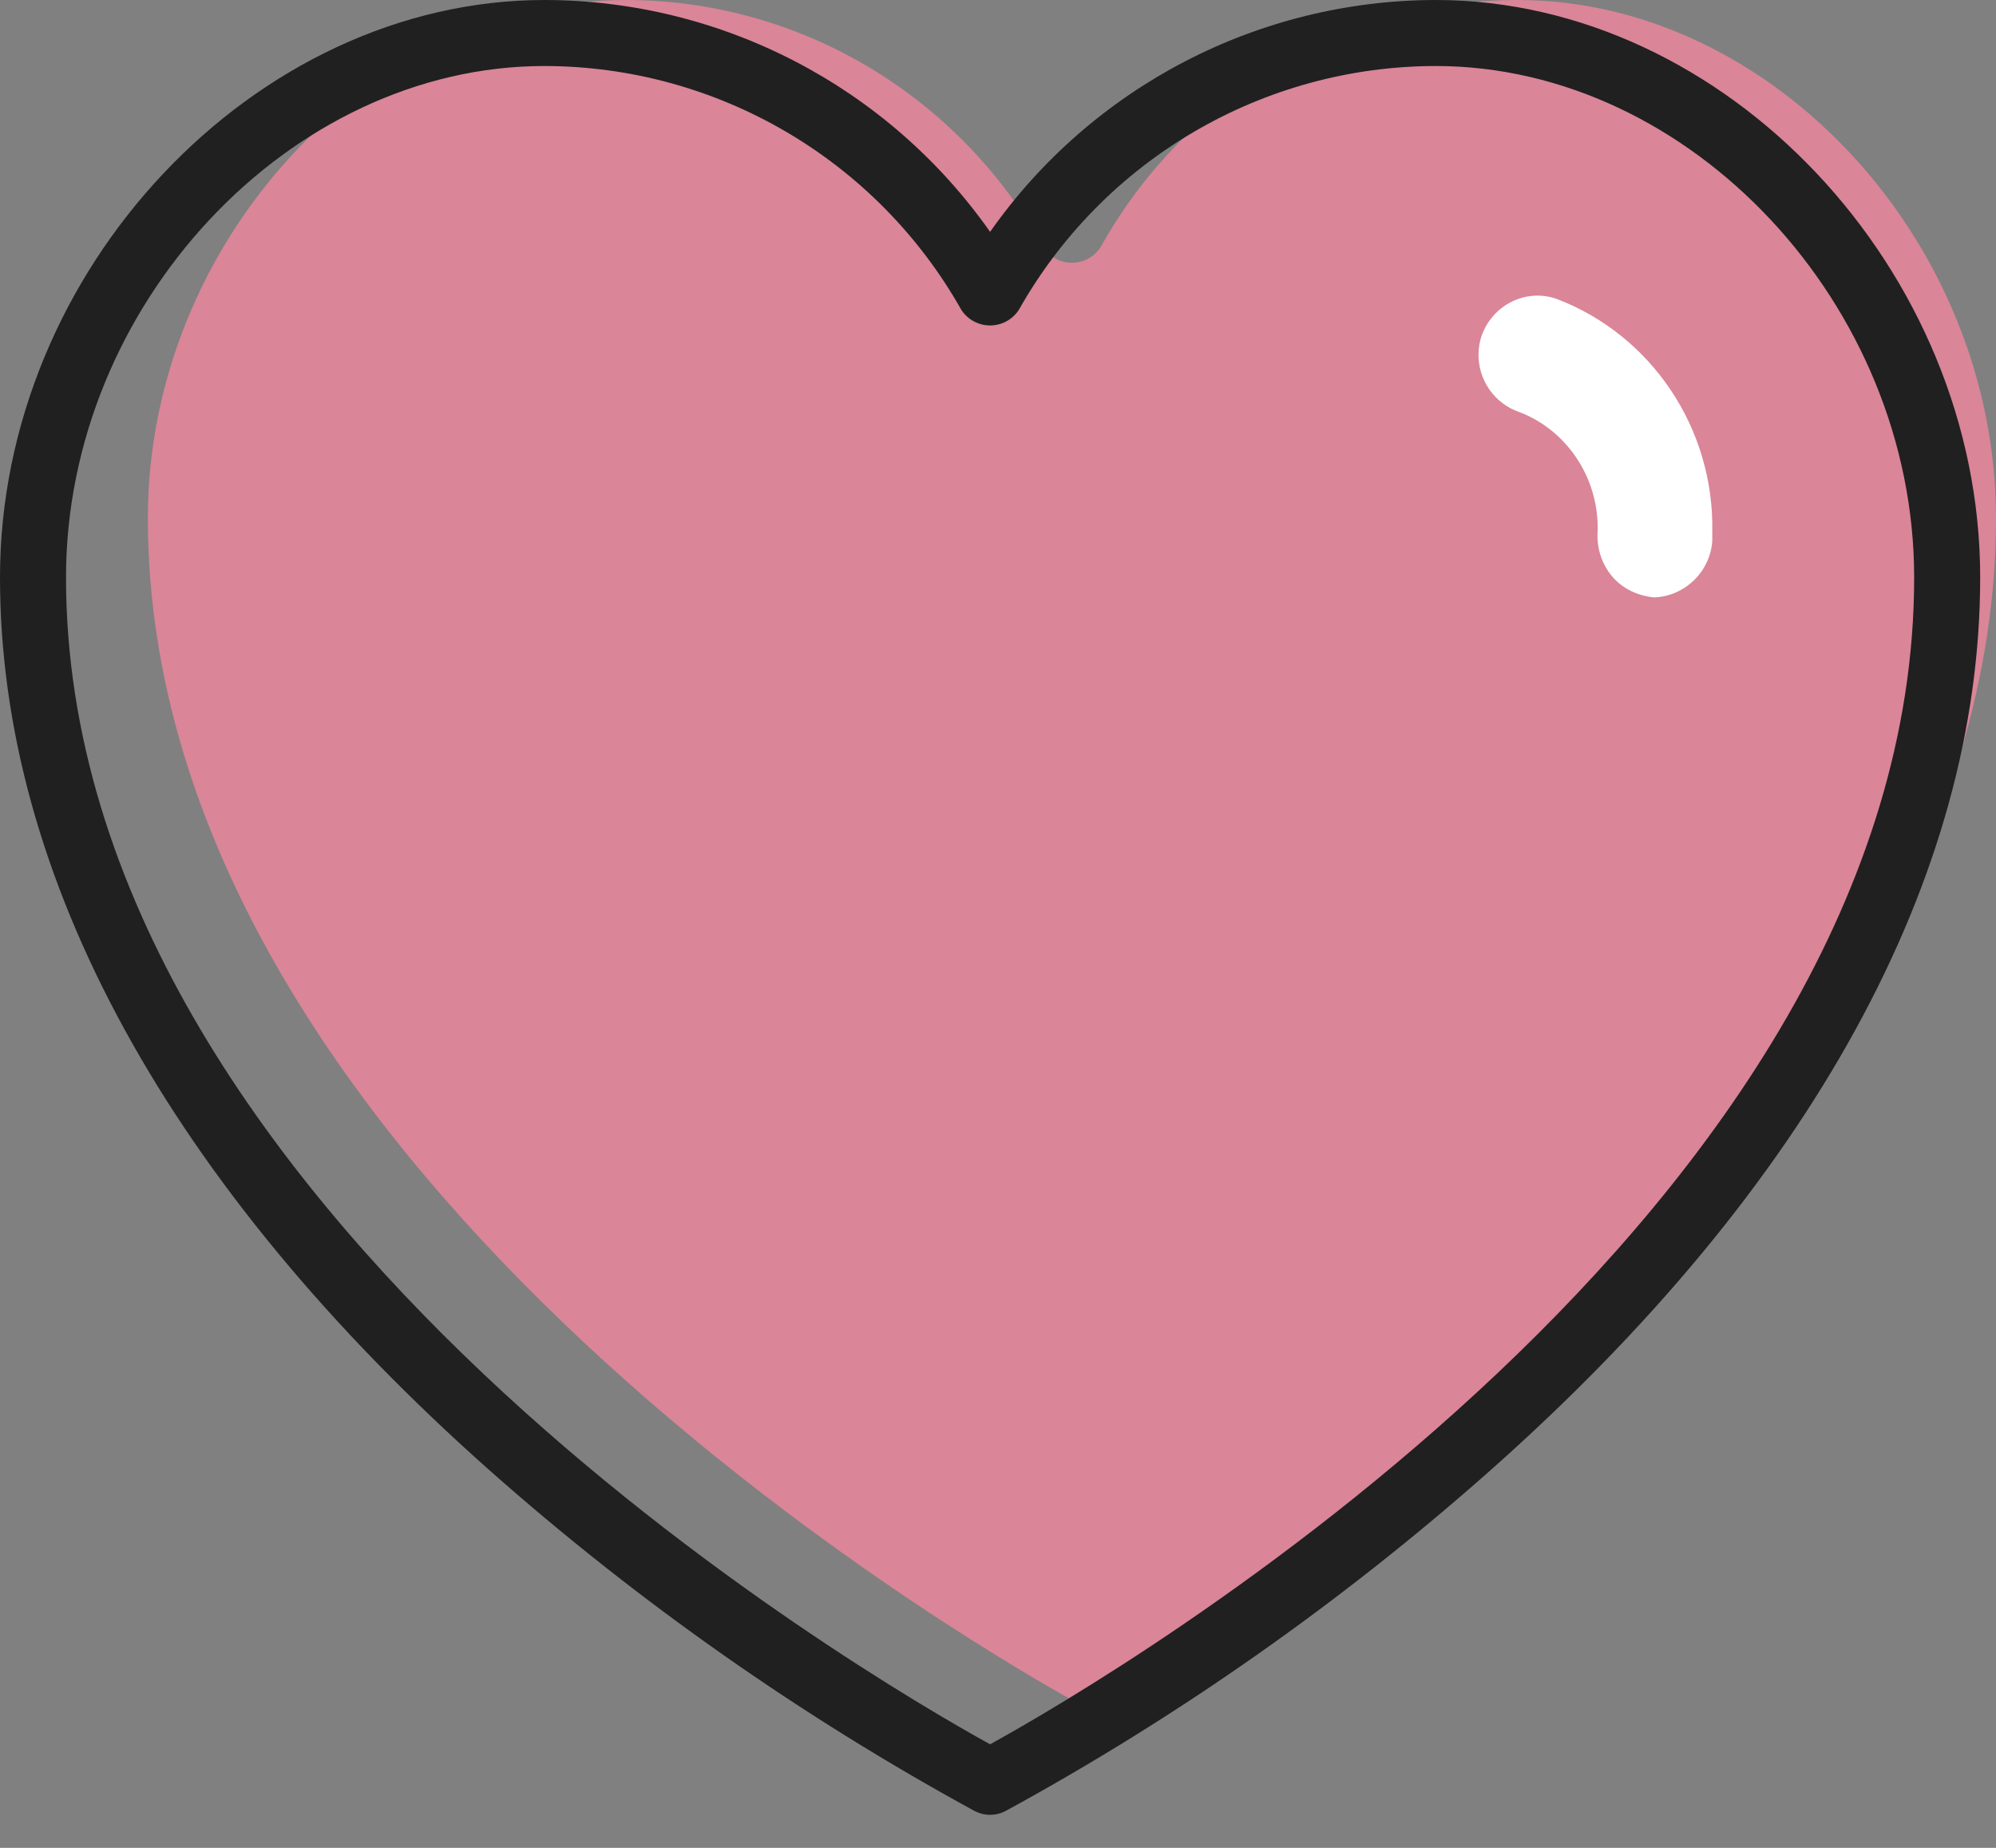 <svg width="27" height="25" viewBox="0 0 27 25" fill="none" xmlns="http://www.w3.org/2000/svg">
<rect x="0" y="0" width="27" height="25" fill="#808080" stroke="none"/>
<path d="M14.5 23C16.14 22.084 27 15.68 27 7.009C27 3.275 23.976 0 20.527 0C18.19 0.004 16.037 1.281 14.889 3.342C14.803 3.475 14.657 3.555 14.5 3.555C14.343 3.555 14.197 3.475 14.111 3.342C12.963 1.281 10.81 0.004 8.473 0C5.025 0 2 3.275 2 7.009C2 15.68 12.86 22.084 14.5 23Z" fill="#DA8598"/>
<path d="M19.42 0C17.02 0.004 14.772 1.174 13.393 3.137C12.014 1.174 9.766 0.004 7.366 0C3.442 0 0 3.651 0 7.812C0 11.868 2.29 16.046 6.623 19.893C8.631 21.672 10.833 23.219 13.188 24.504C13.317 24.57 13.469 24.57 13.598 24.504C15.952 23.219 18.153 21.672 20.16 19.893C24.496 16.046 26.786 11.868 26.786 7.812C26.786 3.651 23.344 0 19.42 0ZM13.393 23.599C11.753 22.695 0.893 16.373 0.893 7.812C0.893 4.126 3.917 0.893 7.366 0.893C9.702 0.897 11.856 2.157 13.004 4.192C13.09 4.324 13.236 4.403 13.393 4.403C13.55 4.403 13.696 4.324 13.782 4.192C14.93 2.157 17.083 0.897 19.42 0.893C22.868 0.893 25.893 4.126 25.893 7.812C25.893 16.373 15.033 22.695 13.393 23.599Z" fill="#202020"/>
<path d="M23.162 7.321C23.132 7.742 22.782 8.071 22.372 8.082C22.152 8.061 21.942 7.962 21.802 7.792C21.662 7.622 21.593 7.401 21.612 7.172V7.141C21.612 6.442 21.183 5.811 20.542 5.571C20.122 5.422 19.902 4.962 20.042 4.542C20.192 4.122 20.642 3.901 21.052 4.042C22.343 4.532 23.192 5.801 23.162 7.202V7.321Z" fill="white"/>
</svg>

